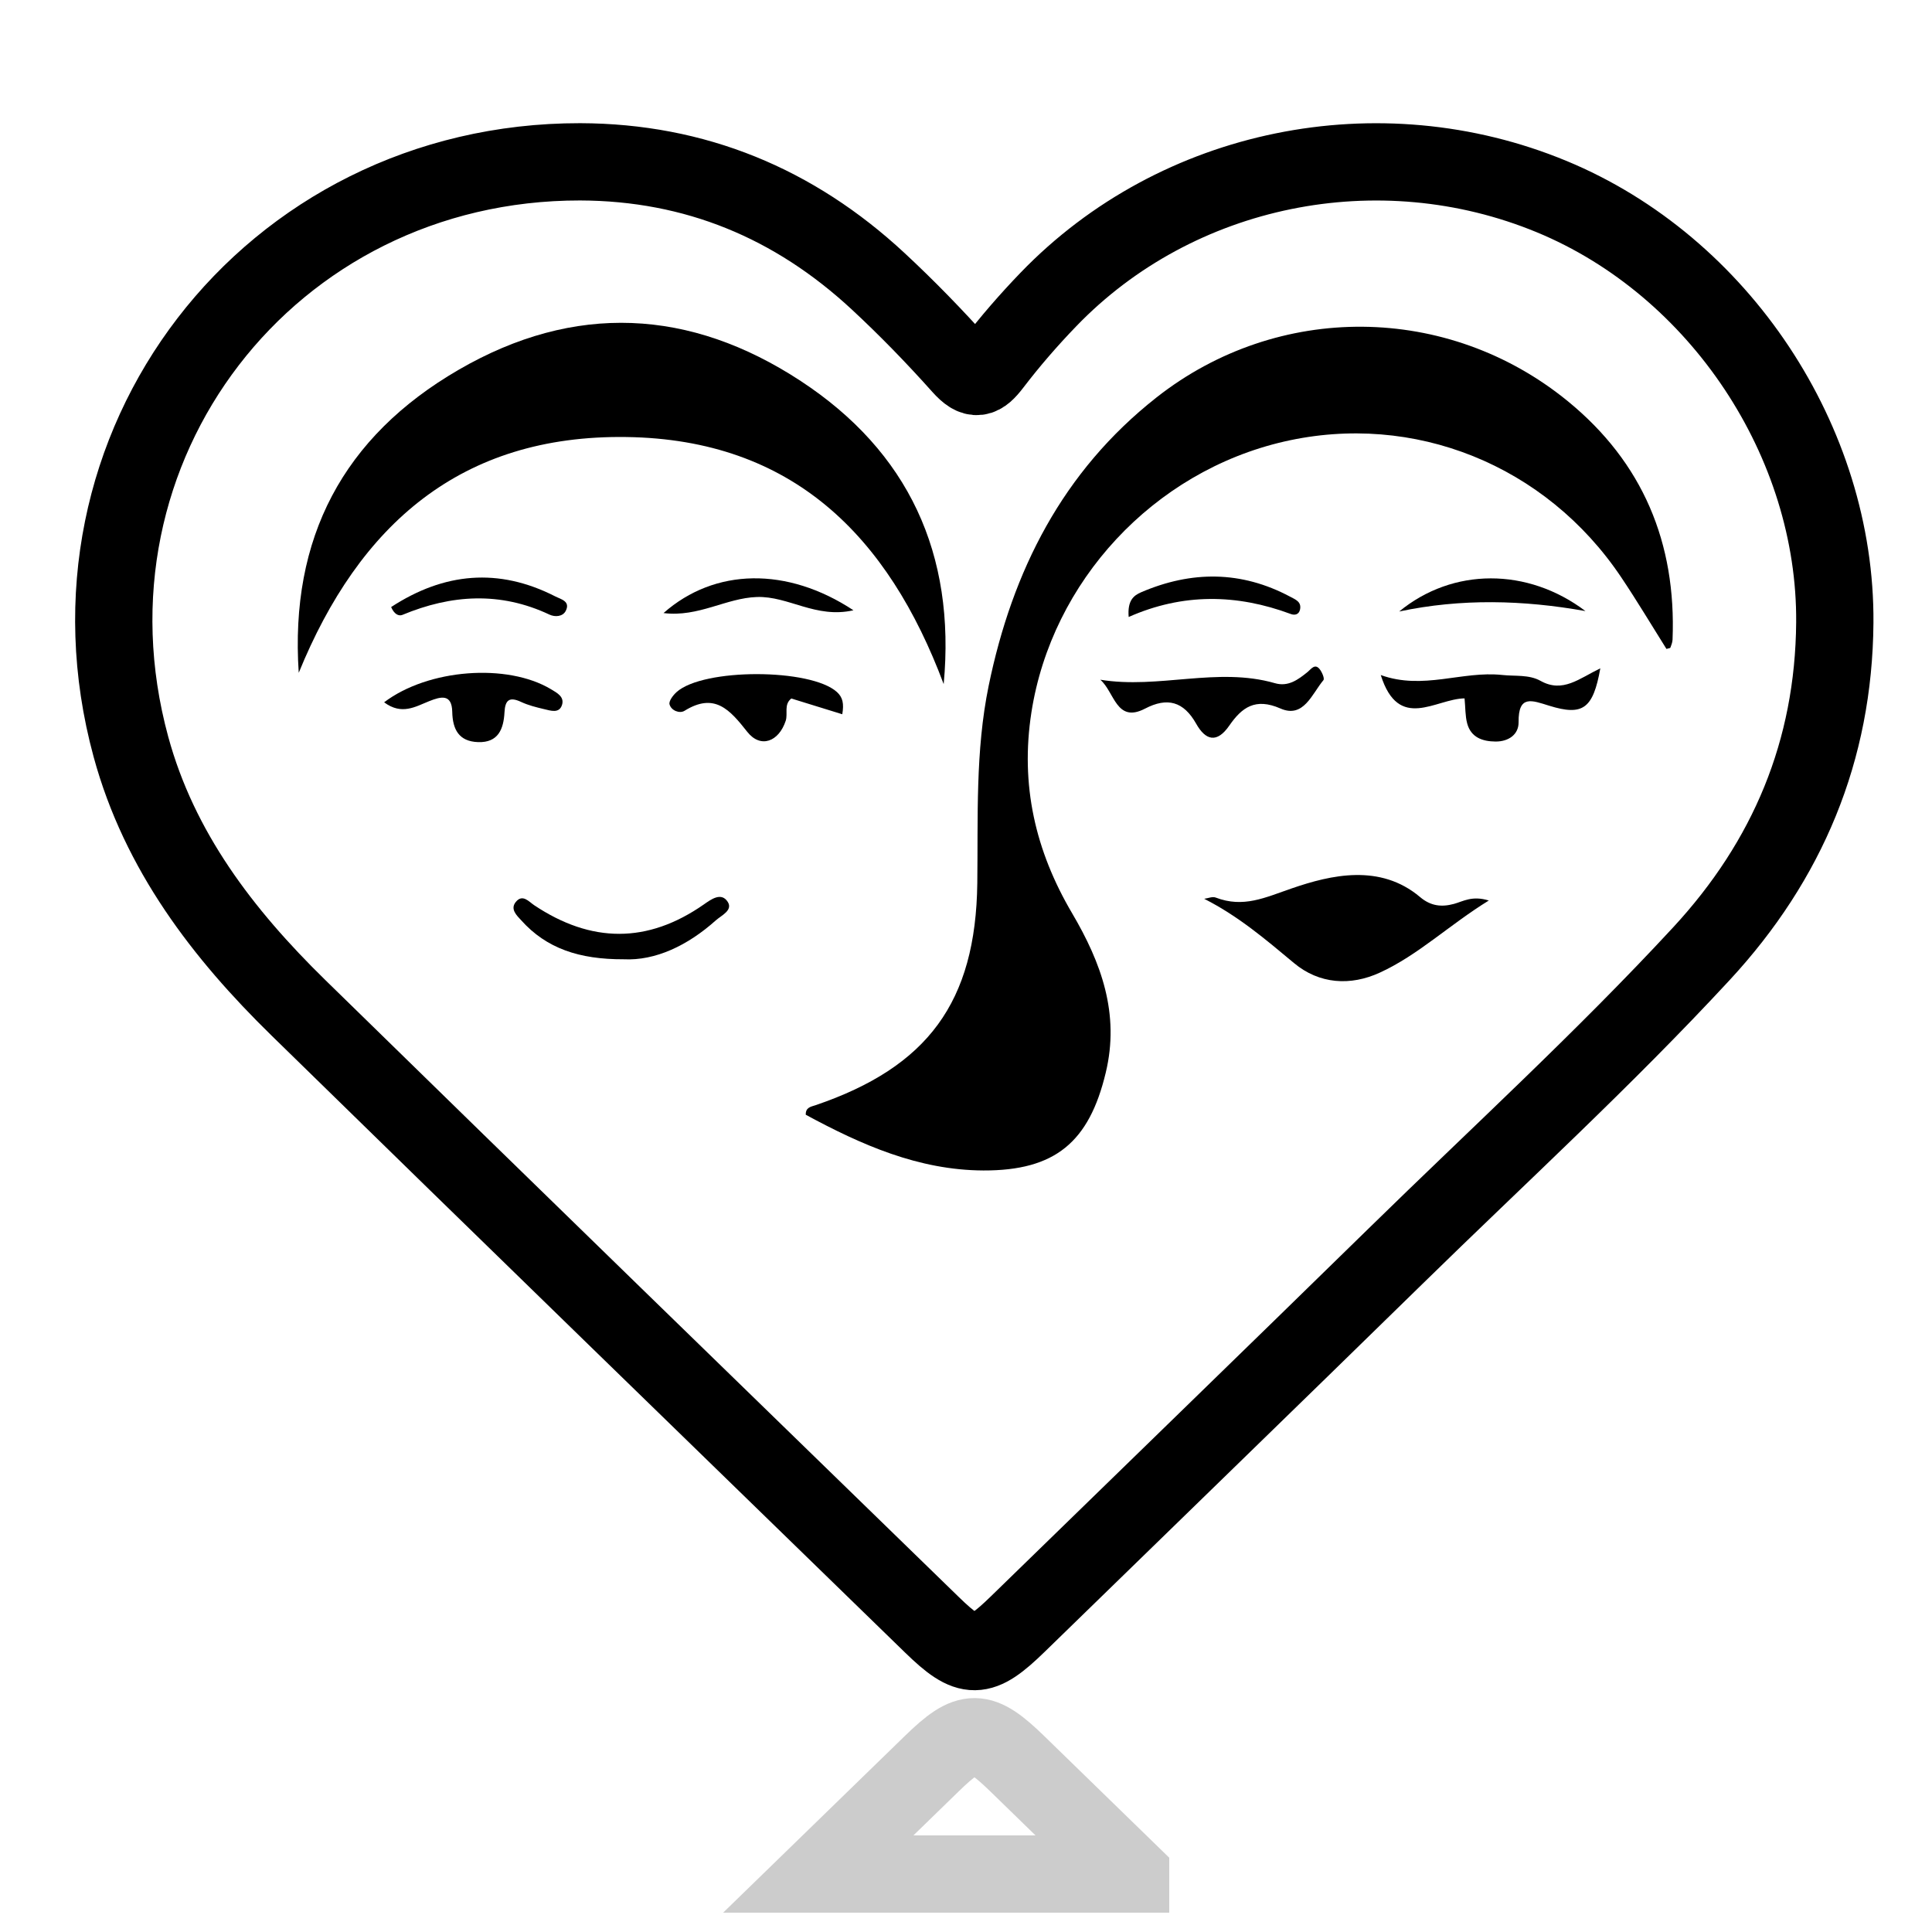 <?xml version="1.0" encoding="utf-8"?>
<!-- Generator: Adobe Illustrator 16.0.0, SVG Export Plug-In . SVG Version: 6.00 Build 0)  -->
<!DOCTYPE svg PUBLIC "-//W3C//DTD SVG 1.1//EN" "http://www.w3.org/Graphics/SVG/1.1/DTD/svg11.dtd">
<svg version="1.1" id="Layer_1" xmlns="http://www.w3.org/2000/svg" xmlns:xlink="http://www.w3.org/1999/xlink" x="0px" y="0px"
	 width="100px" height="100px" viewBox="0 0 100 100" enable-background="new 0 0 100 100" xml:space="preserve">
<path fill="none" stroke="#000000" stroke-width="4" stroke-miterlimit="10" d="M30.027,8.376c5.956,0.018,11.08,2.149,15.419,6.175
	c1.502,1.393,2.936,2.872,4.302,4.401c0.709,0.795,1.05,0.658,1.634-0.107c0.892-1.167,1.862-2.286,2.884-3.345
	c6.649-6.899,17.103-9.023,26.047-5.324c8.699,3.599,14.729,12.709,14.656,22.054c-0.052,6.628-2.439,12.306-6.898,17.127
	C83.027,54.811,77.546,59.82,72.244,65.01c-6.51,6.367-13.047,12.704-19.571,19.059c-1.923,1.871-2.523,1.894-4.429,0.037
	c-10.94-10.643-21.891-21.276-32.802-31.947c-3.914-3.828-7.196-8.111-8.666-13.507C2.553,23.13,13.911,8.358,30.027,8.376z"/>
<g>
	<path d="M86.255,33.588c-0.772-1.229-1.524-2.491-2.343-3.71c-3.9-5.817-10.743-8.563-17.445-7.023
		c-6.775,1.558-12.023,7.24-13.08,14.009c-0.586,3.763,0.201,7.178,2.111,10.415c1.496,2.545,2.473,5.188,1.734,8.247
		c-0.859,3.584-2.614,5.07-6.332,5.057c-3.359-0.014-6.323-1.331-9.194-2.884c-0.011-0.382,0.267-0.415,0.504-0.493
		c5.809-1.98,8.297-5.336,8.375-11.492c0.043-3.417-0.107-6.831,0.588-10.217c1.226-5.959,3.834-11.105,8.685-14.923
		c6.289-4.951,15.08-4.876,21.283,0.185c3.893,3.175,5.629,7.351,5.43,12.348c-0.006,0.142-0.063,0.283-0.113,0.419
		C86.445,33.552,86.359,33.554,86.255,33.588z"/>
	<path d="M15.463,34.824c-0.468-6.977,2.3-12.216,8.273-15.682c6.003-3.483,11.993-3.172,17.71,0.579
		c5.567,3.653,8.028,8.944,7.399,15.689c-2.867-7.662-7.825-12.669-16.425-12.79C23.845,22.5,18.584,27.166,15.463,34.824z"/>
	<path d="M62.329,46.521c0.198-0.025,0.428-0.129,0.596-0.063c1.435,0.547,2.537,0.007,3.953-0.481
		c2.003-0.687,4.554-1.293,6.625,0.455c0.546,0.463,1.106,0.529,1.752,0.354c0.478-0.129,0.931-0.443,1.806-0.176
		c-2.063,1.272-3.642,2.814-5.633,3.729c-1.527,0.705-3.146,0.601-4.453-0.493C65.527,48.641,64.117,47.43,62.329,46.521z"/>
	<path d="M82.832,34.593c-0.373,2.092-0.902,2.476-2.646,1.935c-0.896-0.277-1.601-0.581-1.584,0.854
		c0.006,0.638-0.521,1.005-1.197,1c-0.678-0.007-1.271-0.213-1.465-0.941c-0.104-0.393-0.088-0.82-0.135-1.293
		c-1.492,0.016-3.408,1.738-4.337-1.208c2.198,0.792,4.21-0.226,6.281-0.004c0.674,0.074,1.388-0.031,1.991,0.306
		C80.889,35.884,81.736,35.12,82.832,34.593z"/>
	<path d="M56.951,35.182c3.025,0.496,6.056-0.679,9.037,0.179c0.688,0.201,1.201-0.179,1.703-0.588
		c0.168-0.139,0.377-0.463,0.629-0.118c0.115,0.154,0.248,0.467,0.18,0.55c-0.598,0.715-1.027,1.993-2.225,1.466
		c-1.301-0.568-1.994-0.057-2.648,0.887c-0.641,0.928-1.227,0.769-1.716-0.103c-0.646-1.142-1.483-1.383-2.646-0.776
		C57.777,37.452,57.688,35.814,56.951,35.182z"/>
	<path d="M43.596,36.969c-0.946-0.293-1.789-0.553-2.637-0.815c-0.4,0.313-0.167,0.778-0.291,1.154
		c-0.357,1.082-1.298,1.444-1.987,0.575c-0.906-1.149-1.691-2.059-3.251-1.092c-0.252,0.156-0.687-0.008-0.775-0.334
		c-0.046-0.169,0.184-0.473,0.364-0.635c1.383-1.245,6.944-1.232,8.301-0.002C43.622,36.095,43.69,36.421,43.596,36.969z"/>
	<path d="M19.882,36.351c2.289-1.735,6.376-2.03,8.629-0.681c0.328,0.195,0.708,0.396,0.58,0.813
		c-0.147,0.465-0.594,0.298-0.931,0.221c-0.403-0.095-0.817-0.198-1.19-0.373c-0.612-0.285-0.825-0.093-0.858,0.541
		c-0.046,0.856-0.319,1.576-1.366,1.54c-0.996-0.034-1.319-0.658-1.338-1.568c-0.021-0.941-0.586-0.794-1.191-0.553
		C21.504,36.575,20.795,37.031,19.882,36.351z"/>
	<path d="M32.283,49.652c-2.297,0.008-3.994-0.555-5.307-2.019c-0.222-0.243-0.588-0.575-0.275-0.952
		c0.349-0.425,0.679-0.006,0.947,0.172c2.945,1.965,5.863,2.002,8.791-0.045c0.364-0.254,0.899-0.654,1.233-0.121
		c0.268,0.433-0.333,0.694-0.622,0.951C35.591,48.945,33.918,49.734,32.283,49.652z"/>
	<path d="M82.063,31.629c-3.213-0.574-6.429-0.659-9.641,0.022C75.195,29.37,79.068,29.367,82.063,31.629z"/>
	<path d="M58.42,31.935c-0.07-0.862,0.262-1.113,0.648-1.281c2.601-1.116,5.177-1.12,7.707,0.229
		c0.271,0.146,0.602,0.26,0.514,0.668c-0.057,0.26-0.27,0.308-0.48,0.229C64.027,30.745,61.229,30.691,58.42,31.935z"/>
	<path d="M44.174,31.588c-1.953,0.442-3.362-0.743-4.997-0.687c-1.598,0.051-3.023,1.057-4.833,0.831
		C36.999,29.39,40.747,29.328,44.174,31.588z"/>
	<path d="M20.245,31.421c2.741-1.787,5.561-2.049,8.492-0.553c0.298,0.152,0.799,0.251,0.545,0.752
		c-0.153,0.301-0.553,0.328-0.844,0.191c-2.543-1.198-5.073-1.039-7.611,0.016C20.649,31.899,20.412,31.809,20.245,31.421z"/>
</g>
<path opacity="0.2" fill="none" stroke="#000000" stroke-width="4" stroke-miterlimit="10" enable-background="new    " d="
	M58.52,97c-1.951-1.896-3.897-3.795-5.847-5.691c-1.923-1.871-2.522-1.894-4.429-0.037c-1.963,1.91-3.927,3.819-5.891,5.729H58.52z"
	/>
</svg>
